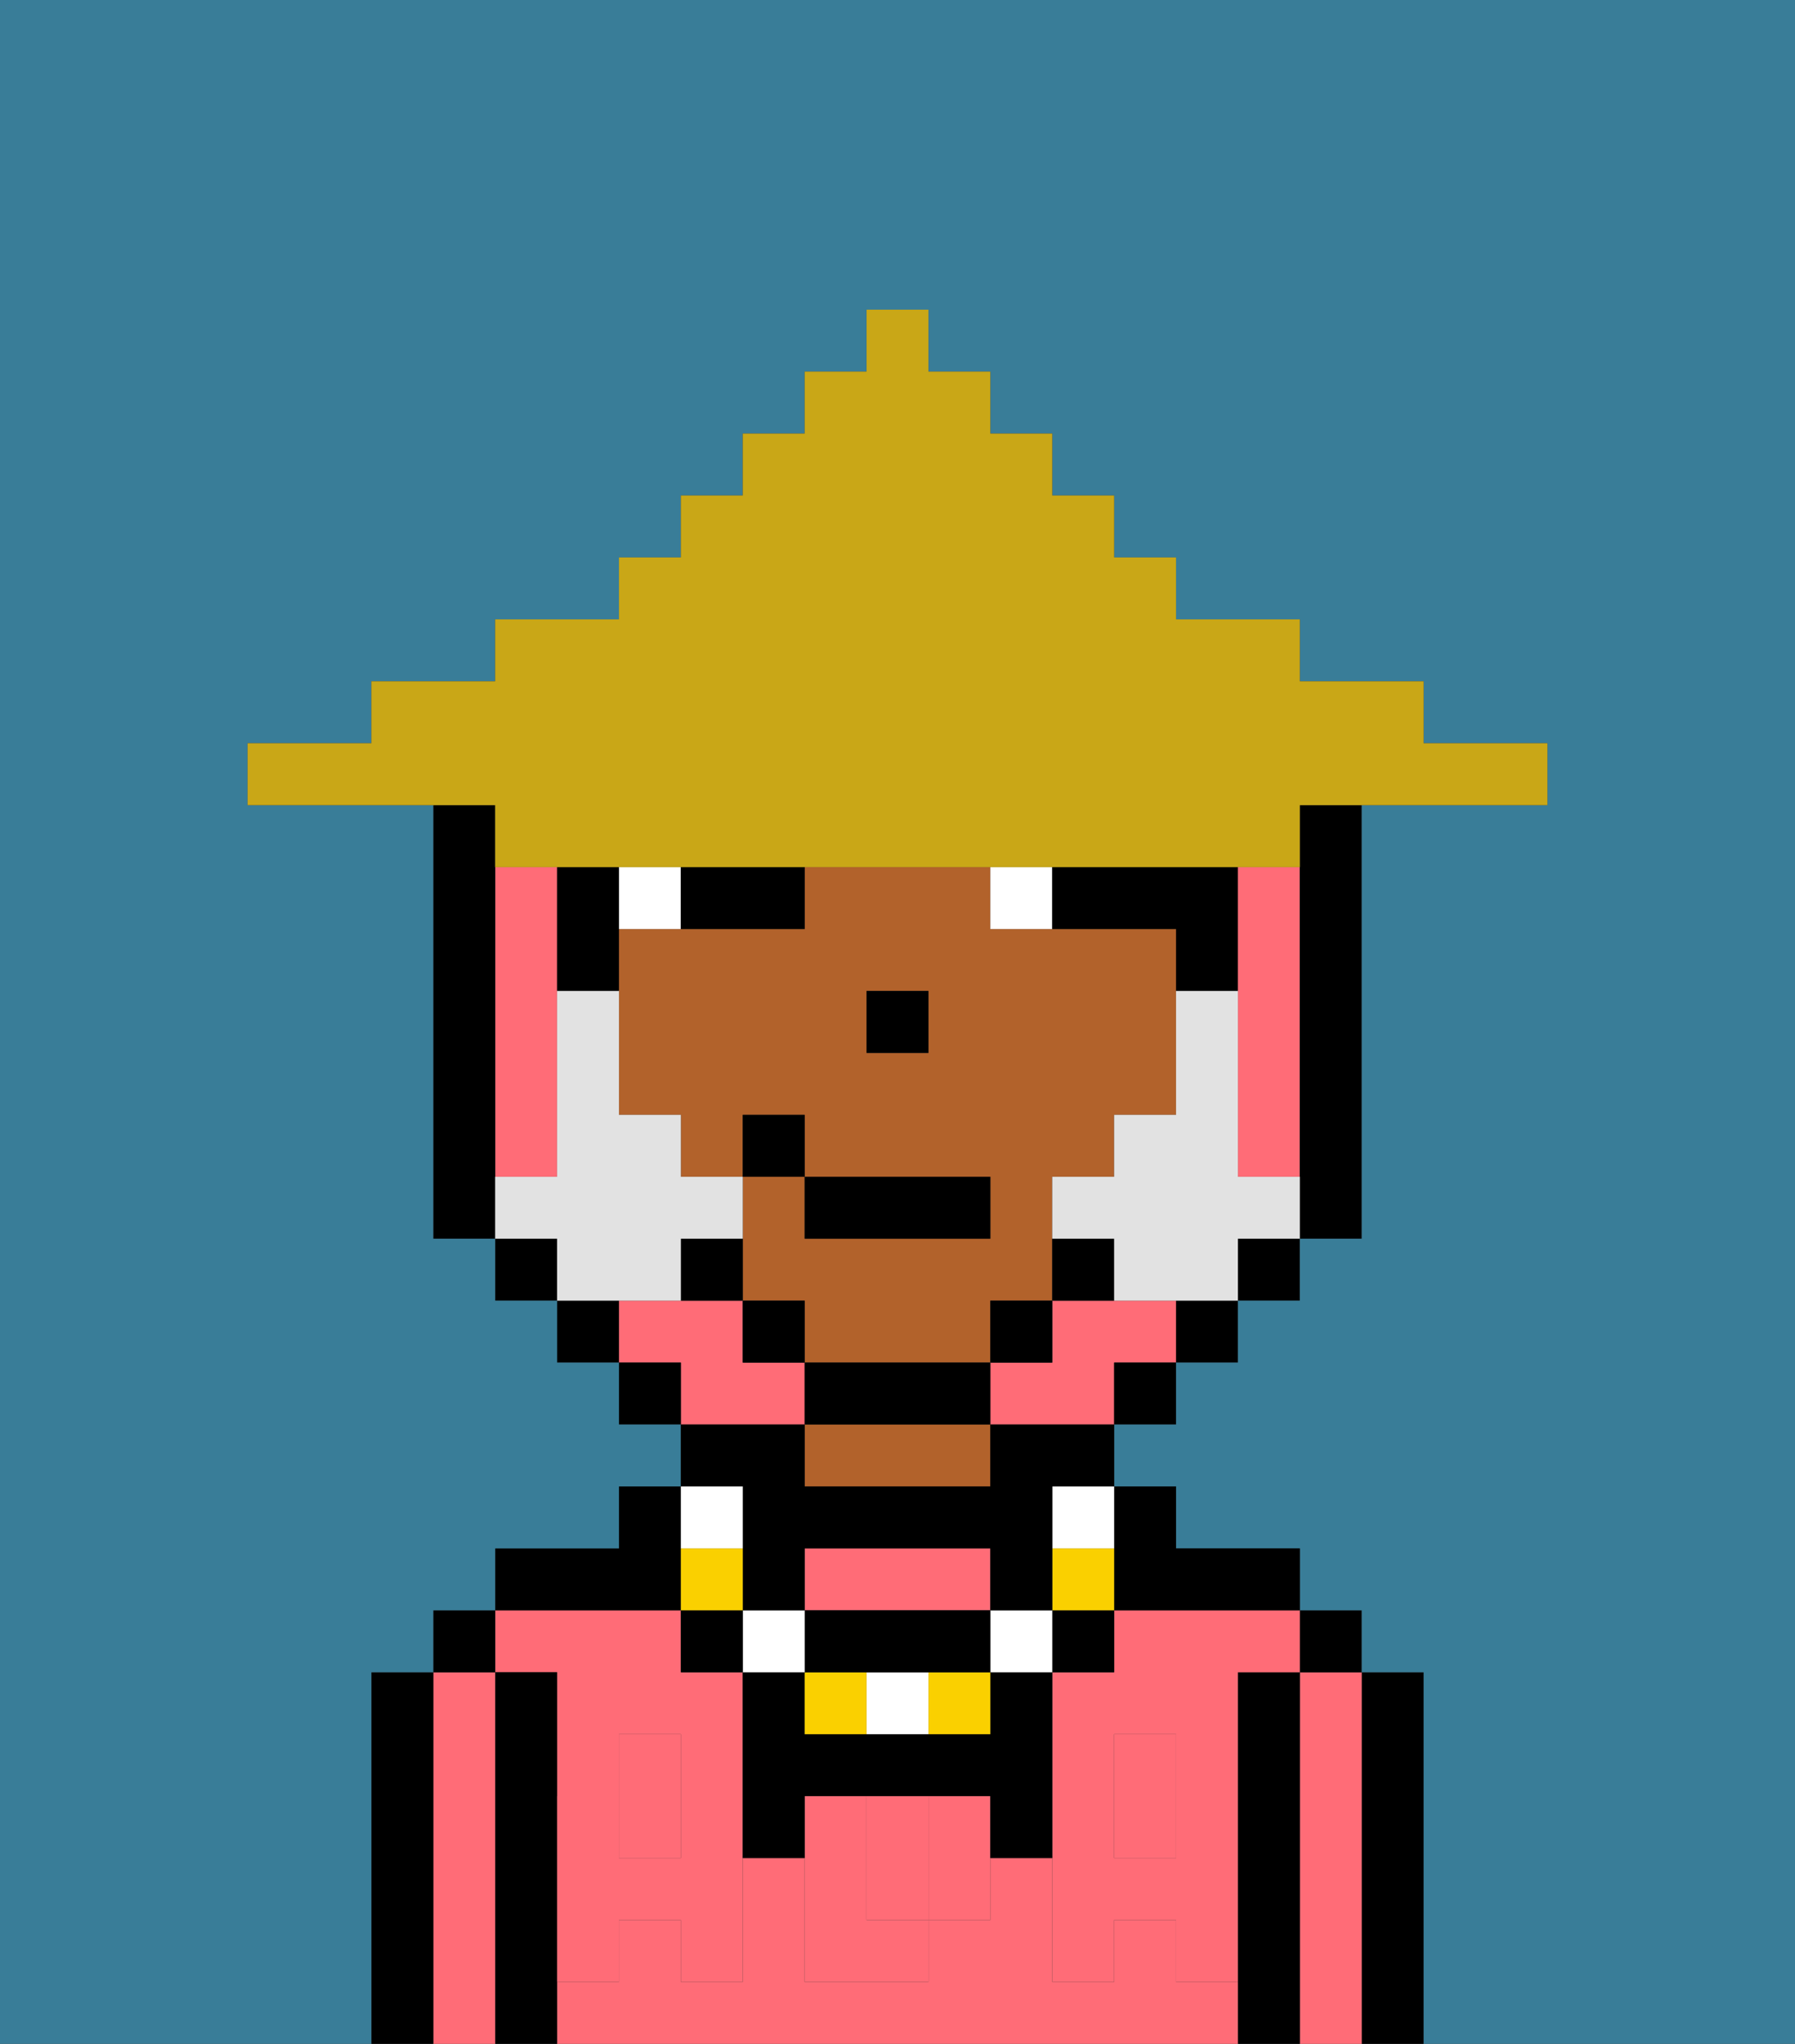 <svg xmlns="http://www.w3.org/2000/svg" viewBox="0 0 29 33"><rect x="0" y="0" width="29" height="33" fill="#333333" stroke="none"/><defs><style>polygon,rect,path{shape-rendering:crispedges;}.ta281-1{fill:#000000;}.ta281-2{fill:#ff6c77;}.ta281-3{fill:#b2622b;}.ta281-4{fill:#ff6c77;}.ta281-5{fill:#ffffff;}.ta281-6{fill:#397d98;}.ta281-7{fill:#fad000;}.ta281-8{fill:#e2e2e2;}.ta281-9{fill:#c9a717;}</style></defs><path class="ta281-1" d="M23,27H22v6h1V27Z"/><path class="ta281-2" d="M22,27H21v6h1V27Z"/><rect class="ta281-1" x="21" y="26" width="1" height="1"/><path class="ta281-1" d="M21,27H20v6h1V27Z"/><path class="ta281-2" d="M9,27v2h1V28h1v1h1V27H11V26H8v1Z"/><rect class="ta281-2" x="10" y="29" width="1" height="1"/><path class="ta281-2" d="M18,26v1H17v2h1V28h1v1h1V27h1V26H18Z"/><path class="ta281-2" d="M19,32V31H18v1H17V30H16v1H15v1H13V30H12v2H11V31H10v1H9v1H20V32Z"/><rect class="ta281-2" x="18" y="29" width="1" height="1"/><path class="ta281-3" d="M13,23v1h3V23H13Z"/><path class="ta281-1" d="M11,26V24H10v1H8v1h3Z"/><path class="ta281-1" d="M9,31V27H8v6H9V31Z"/><path class="ta281-2" d="M8,27H7v6H8V27Z"/><rect class="ta281-1" x="7" y="26" width="1" height="1"/><path class="ta281-1" d="M7,27H6v6H7V27Z"/><path class="ta281-2" d="M16,26V25H13v1h3Z"/><path class="ta281-2" d="M14,29v2h1V29Z"/><path class="ta281-4" d="M19,30H18V29H17v3h1V31h1v1h1V29H19Z"/><rect class="ta281-4" x="18" y="28" width="1" height="1"/><path class="ta281-4" d="M15,29v2h1V29Z"/><path class="ta281-4" d="M14,30V29H13v3h2V31H14Z"/><path class="ta281-4" d="M11,29v1H10V29H9v3h1V31h1v1h1V29Z"/><rect class="ta281-4" x="10" y="28" width="1" height="1"/><path class="ta281-1" d="M17,28V27H16v1H13V27H12v3h1V29h3v1h1V28Z"/><path class="ta281-3" d="M16,22V21h1V19h1V18h1V15H16V14H13v1H10v3h1v1h1V18h1v1h3v1H13V19H12v2h1v1h3Zm-1-5H14V16h1Z"/><rect class="ta281-1" x="14" y="16" width="1" height="1"/><path class="ta281-5" d="M11,15V14H10v1Z"/><path class="ta281-5" d="M17,15V14H16v1Z"/><path class="ta281-1" d="M12,15h1V14H11v1Z"/><path class="ta281-1" d="M18,15h1v1h1V14H17v1Z"/><path class="ta281-2" d="M8,14v5H9V14Z"/><path class="ta281-2" d="M18,21H17v1H16v1h2V22h1V21Z"/><path class="ta281-2" d="M20,19h1V14H20v5Z"/><path class="ta281-2" d="M13,22H12V21H10v1h1v1h2Z"/><path class="ta281-1" d="M8,18V13H7v7H8V18Z"/><rect class="ta281-1" x="8" y="20" width="1" height="1"/><rect class="ta281-1" x="9" y="21" width="1" height="1"/><rect class="ta281-1" x="10" y="22" width="1" height="1"/><rect class="ta281-1" x="18" y="22" width="1" height="1"/><rect class="ta281-1" x="19" y="21" width="1" height="1"/><rect class="ta281-1" x="20" y="20" width="1" height="1"/><path class="ta281-1" d="M21,14v6h1V13H21Z"/><path class="ta281-1" d="M10,14H9v2h1V14Z"/><path class="ta281-1" d="M11,20v1h1V20Z"/><rect class="ta281-1" x="12" y="21" width="1" height="1"/><path class="ta281-1" d="M15,22H13v1h3V22Z"/><rect class="ta281-1" x="16" y="21" width="1" height="1"/><path class="ta281-1" d="M18,21V20H17v1Z"/><path class="ta281-6" d="M0,7V33H6V27H7V26H8V25h2V24h1V23H10V22H9V21H8V20H7V13H4V12H6V11H8V10h2V9h1V8h1V7h1V6h1V5h1V6h1V7h1V8h1V9h1v1h2v1h2v1h2v1H22v7H21v1H20v1H19v1H18v1h1v1h2v1h1v1h1v6h6V0H0Z"/><path class="ta281-1" d="M18,26h3V25H19V24H18v2Z"/><rect class="ta281-1" x="17" y="26" width="1" height="1"/><path class="ta281-7" d="M18,25H17v1h1Z"/><path class="ta281-5" d="M17,25h1V24H17Z"/><rect class="ta281-5" x="16" y="26" width="1" height="1"/><path class="ta281-7" d="M15,28h1V27H15Z"/><path class="ta281-5" d="M14,27v1h1V27Z"/><path class="ta281-7" d="M13,27v1h1V27Z"/><path class="ta281-1" d="M14,27h2V26H13v1Z"/><rect class="ta281-5" x="12" y="26" width="1" height="1"/><path class="ta281-1" d="M12,25v1h1V25h3v1h1V24h1V23H16v1H13V23H11v1h1Z"/><rect class="ta281-1" x="11" y="26" width="1" height="1"/><path class="ta281-7" d="M12,25H11v1h1Z"/><path class="ta281-5" d="M12,25V24H11v1Z"/><path class="ta281-8" d="M20,19V16H19v2H18v1H17v1h1v1h2V20h1V19Z"/><path class="ta281-8" d="M11,21V20h1V19H11V18H10V16H9v3H8v1H9v1h2Z"/><path class="ta281-9" d="M8,14H21V13h4V12H23V11H21V10H19V9H18V8H17V7H16V6H15V5H14V6H13V7H12V8H11V9H10v1H8v1H6v1H4v1H8Z"/><rect class="ta281-1" x="13" y="19" width="3" height="1"/><rect class="ta281-1" x="12" y="18" width="1" height="1"/></svg>